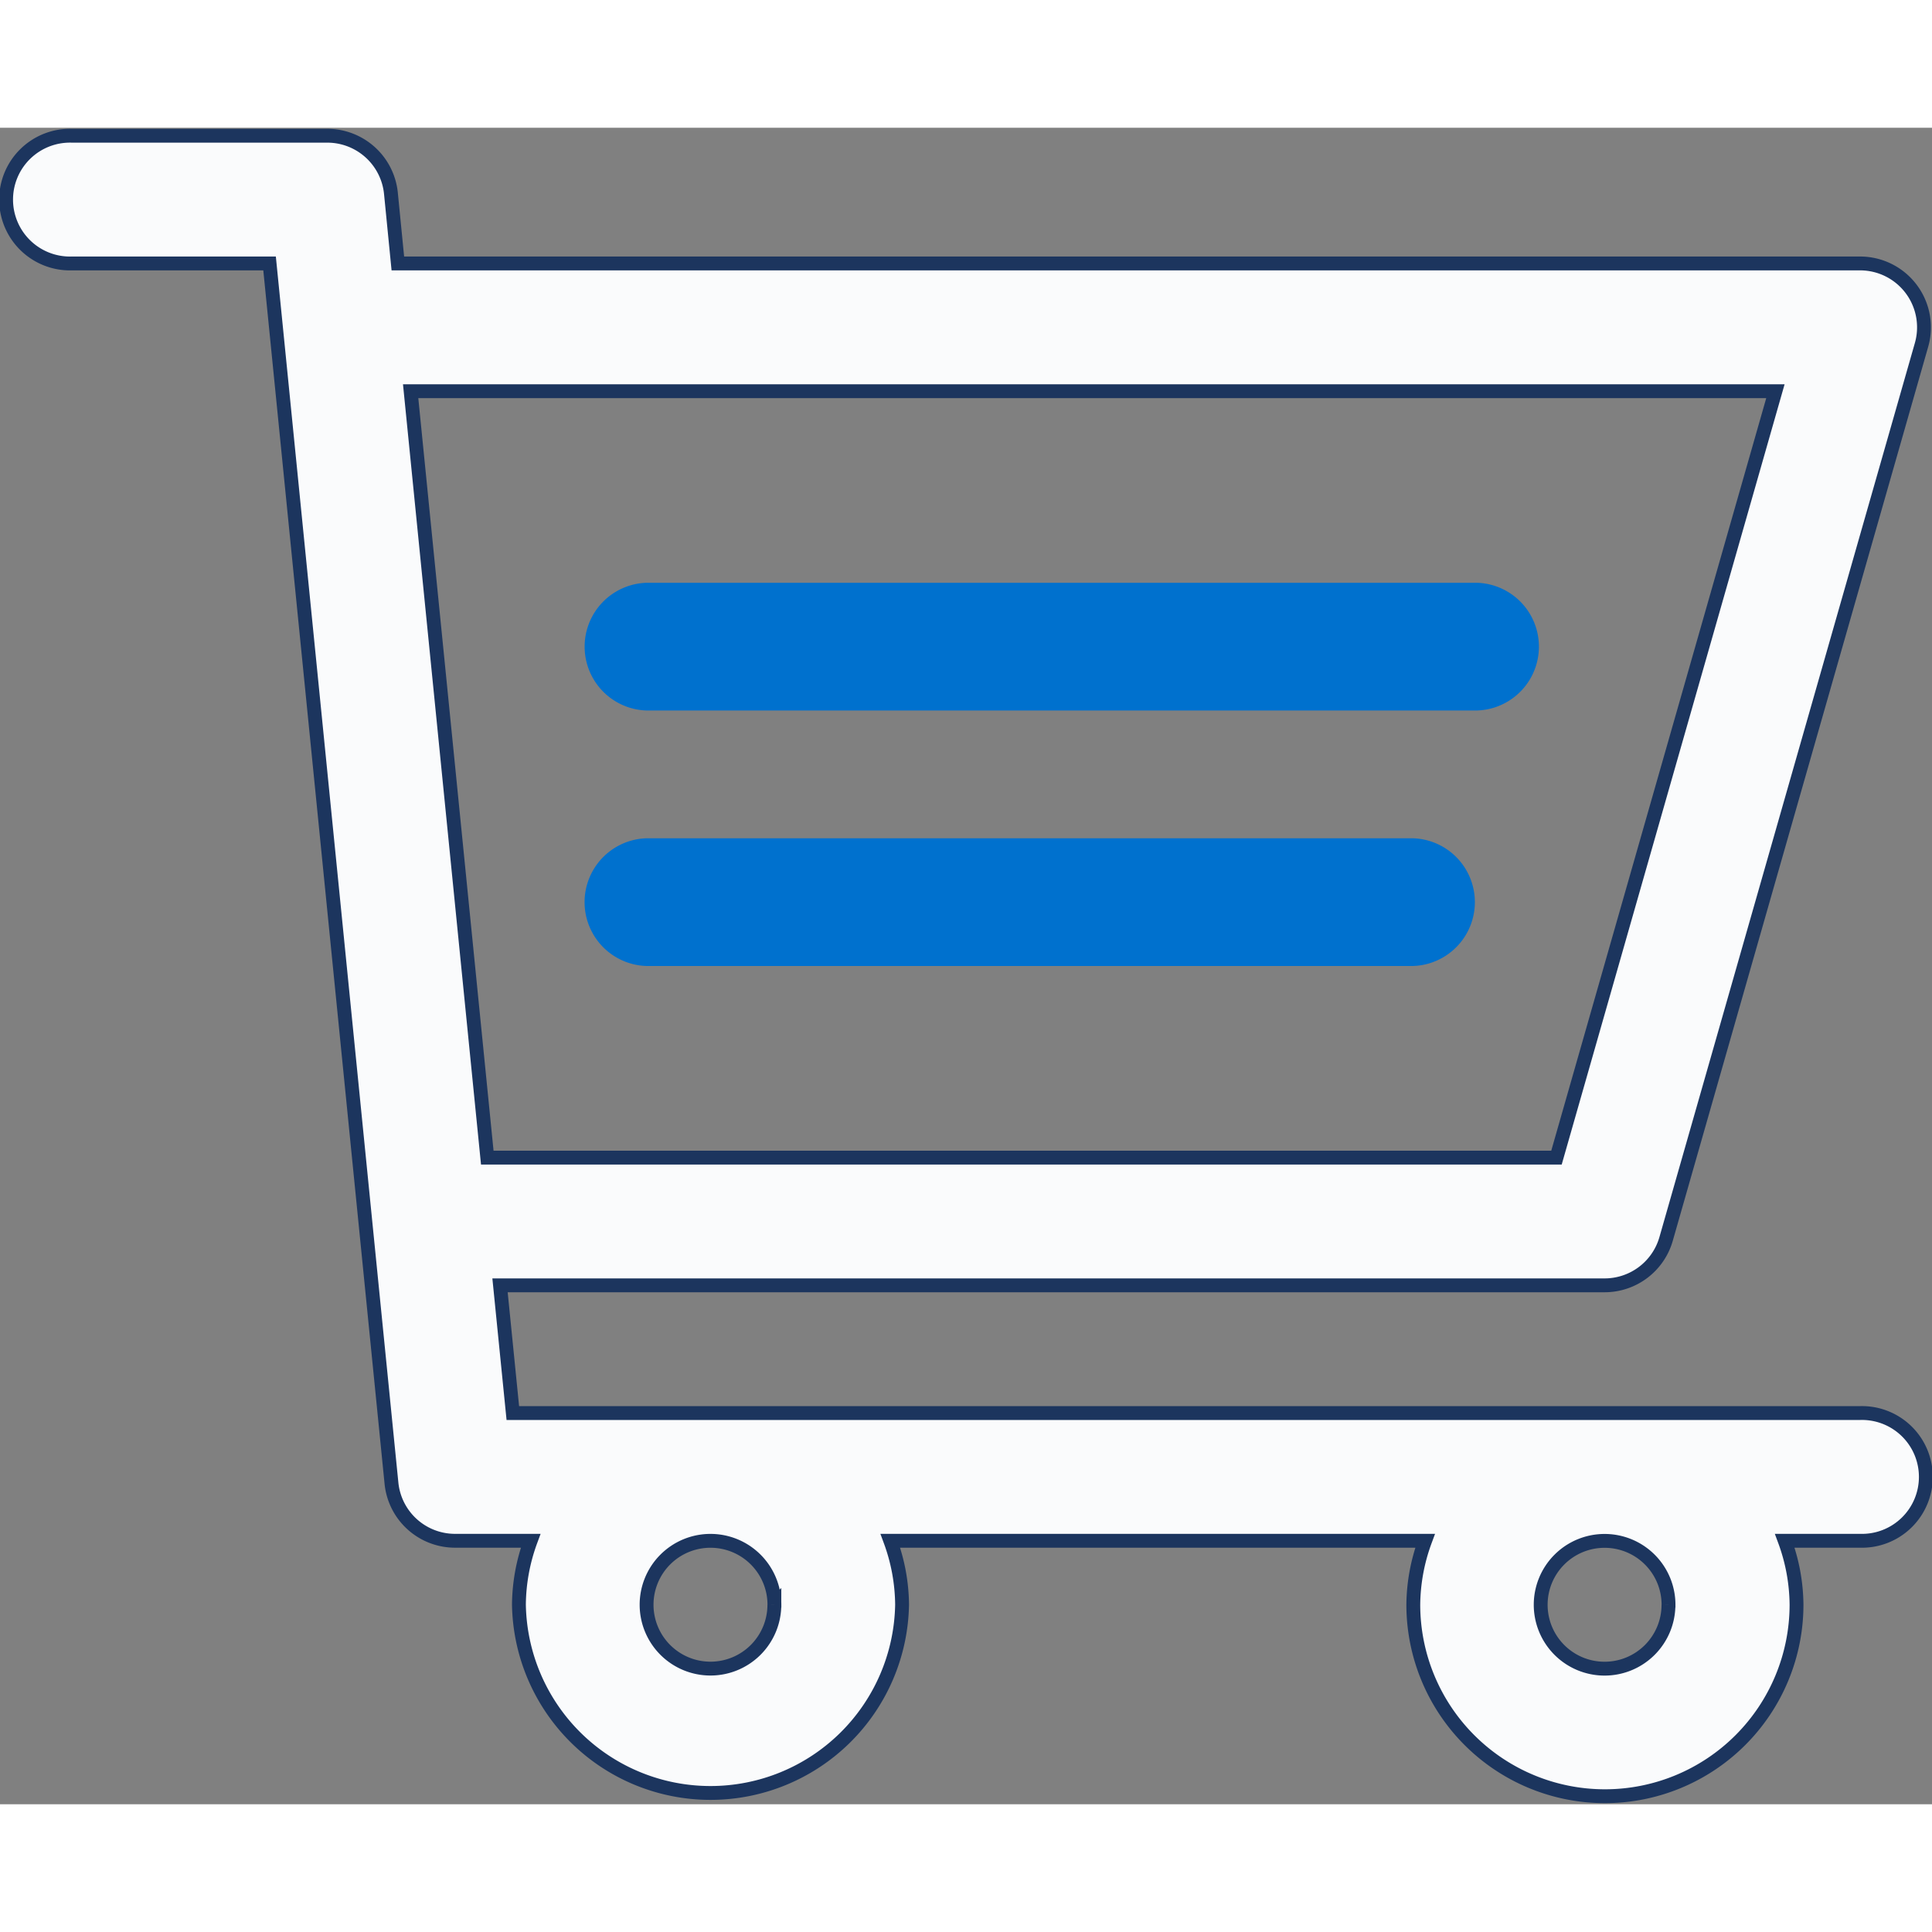 <svg xmlns="http://www.w3.org/2000/svg" xmlns:xlink="http://www.w3.org/1999/xlink" width="25" height="25" viewBox="0 0 34.867 30.256">
  <rect x="0" y="0" width="34.867" height="30.256" fill="#808080" stroke="none"/>
  <defs>
    <clipPath id="clip-path">
      <rect id="Rectángulo_8729" data-name="Rectángulo 8729" width="34.867" height="30.256" fill="none"/>
    </clipPath>
  </defs>
  <g id="icon-cart" transform="translate(0 0)">
    <g id="Grupo_15924" data-name="Grupo 15924" transform="translate(0 0)" clip-path="url(#clip-path)">
      <path id="Trazado_69388" data-name="Trazado 69388" d="M33.55,23.177H9.236l-.231-2.305H28.941a1.154,1.154,0,0,0,1.108-.836L34.659,3.9A1.153,1.153,0,0,0,33.55,2.43H7.161L7.036,1.163A1.154,1.154,0,0,0,5.888.125H1.278a1.153,1.153,0,1,0,0,2.305H4.846l2.2,22.014a1.153,1.153,0,0,0,1.148,1.038H9.558a3.414,3.414,0,0,0-.212,1.152,3.458,3.458,0,0,0,6.915,0,3.414,3.414,0,0,0-.212-1.152H25.7a3.415,3.415,0,0,0-.213,1.152,3.458,3.458,0,0,0,6.916,0,3.414,3.414,0,0,0-.212-1.152H33.55a1.153,1.153,0,1,0,0-2.305M32.022,4.736,28.071,18.567H8.775L7.392,4.736Zm-18.066,21.9A1.153,1.153,0,1,1,12.8,25.483a1.154,1.154,0,0,1,1.153,1.152m16.136,0a1.153,1.153,0,1,1-1.152-1.152,1.153,1.153,0,0,1,1.152,1.152" transform="translate(0.019 0.019)" fill="#fafbfc"/>
      <path id="Trazado_69389" data-name="Trazado 69389" d="M33.55,23.177H9.236l-.231-2.305H28.941a1.154,1.154,0,0,0,1.108-.836L34.659,3.9A1.153,1.153,0,0,0,33.55,2.43H7.161L7.036,1.163A1.154,1.154,0,0,0,5.888.125H1.278a1.153,1.153,0,1,0,0,2.305H4.846l2.2,22.014a1.153,1.153,0,0,0,1.148,1.038H9.558a3.414,3.414,0,0,0-.212,1.152,3.458,3.458,0,0,0,6.915,0,3.414,3.414,0,0,0-.212-1.152H25.7a3.415,3.415,0,0,0-.213,1.152,3.458,3.458,0,0,0,6.916,0,3.414,3.414,0,0,0-.212-1.152H33.55a1.153,1.153,0,1,0,0-2.305ZM32.022,4.736,28.071,18.567H8.775L7.392,4.736Zm-18.066,21.9A1.153,1.153,0,1,1,12.8,25.483,1.154,1.154,0,0,1,13.957,26.635Zm16.136,0a1.153,1.153,0,1,1-1.152-1.152A1.153,1.153,0,0,1,30.093,26.635Z" transform="translate(0.019 0.019)" fill="none" stroke="#1c355e" stroke-width="0.25"/>
      <path id="Trazado_69390" data-name="Trazado 69390" d="M25.256,9.425H10.272a1.153,1.153,0,0,1,0-2.305H25.256a1.153,1.153,0,0,1,0,2.305" transform="translate(1.398 1.092)" fill="#0071ce"/>
      <path id="Trazado_69391" data-name="Trazado 69391" d="M24.1,13.423H10.271a1.153,1.153,0,0,1,0-2.305H24.1a1.153,1.153,0,0,1,0,2.305" transform="translate(1.398 1.705)" fill="#0071ce"/>
    </g>
  </g>
</svg>
